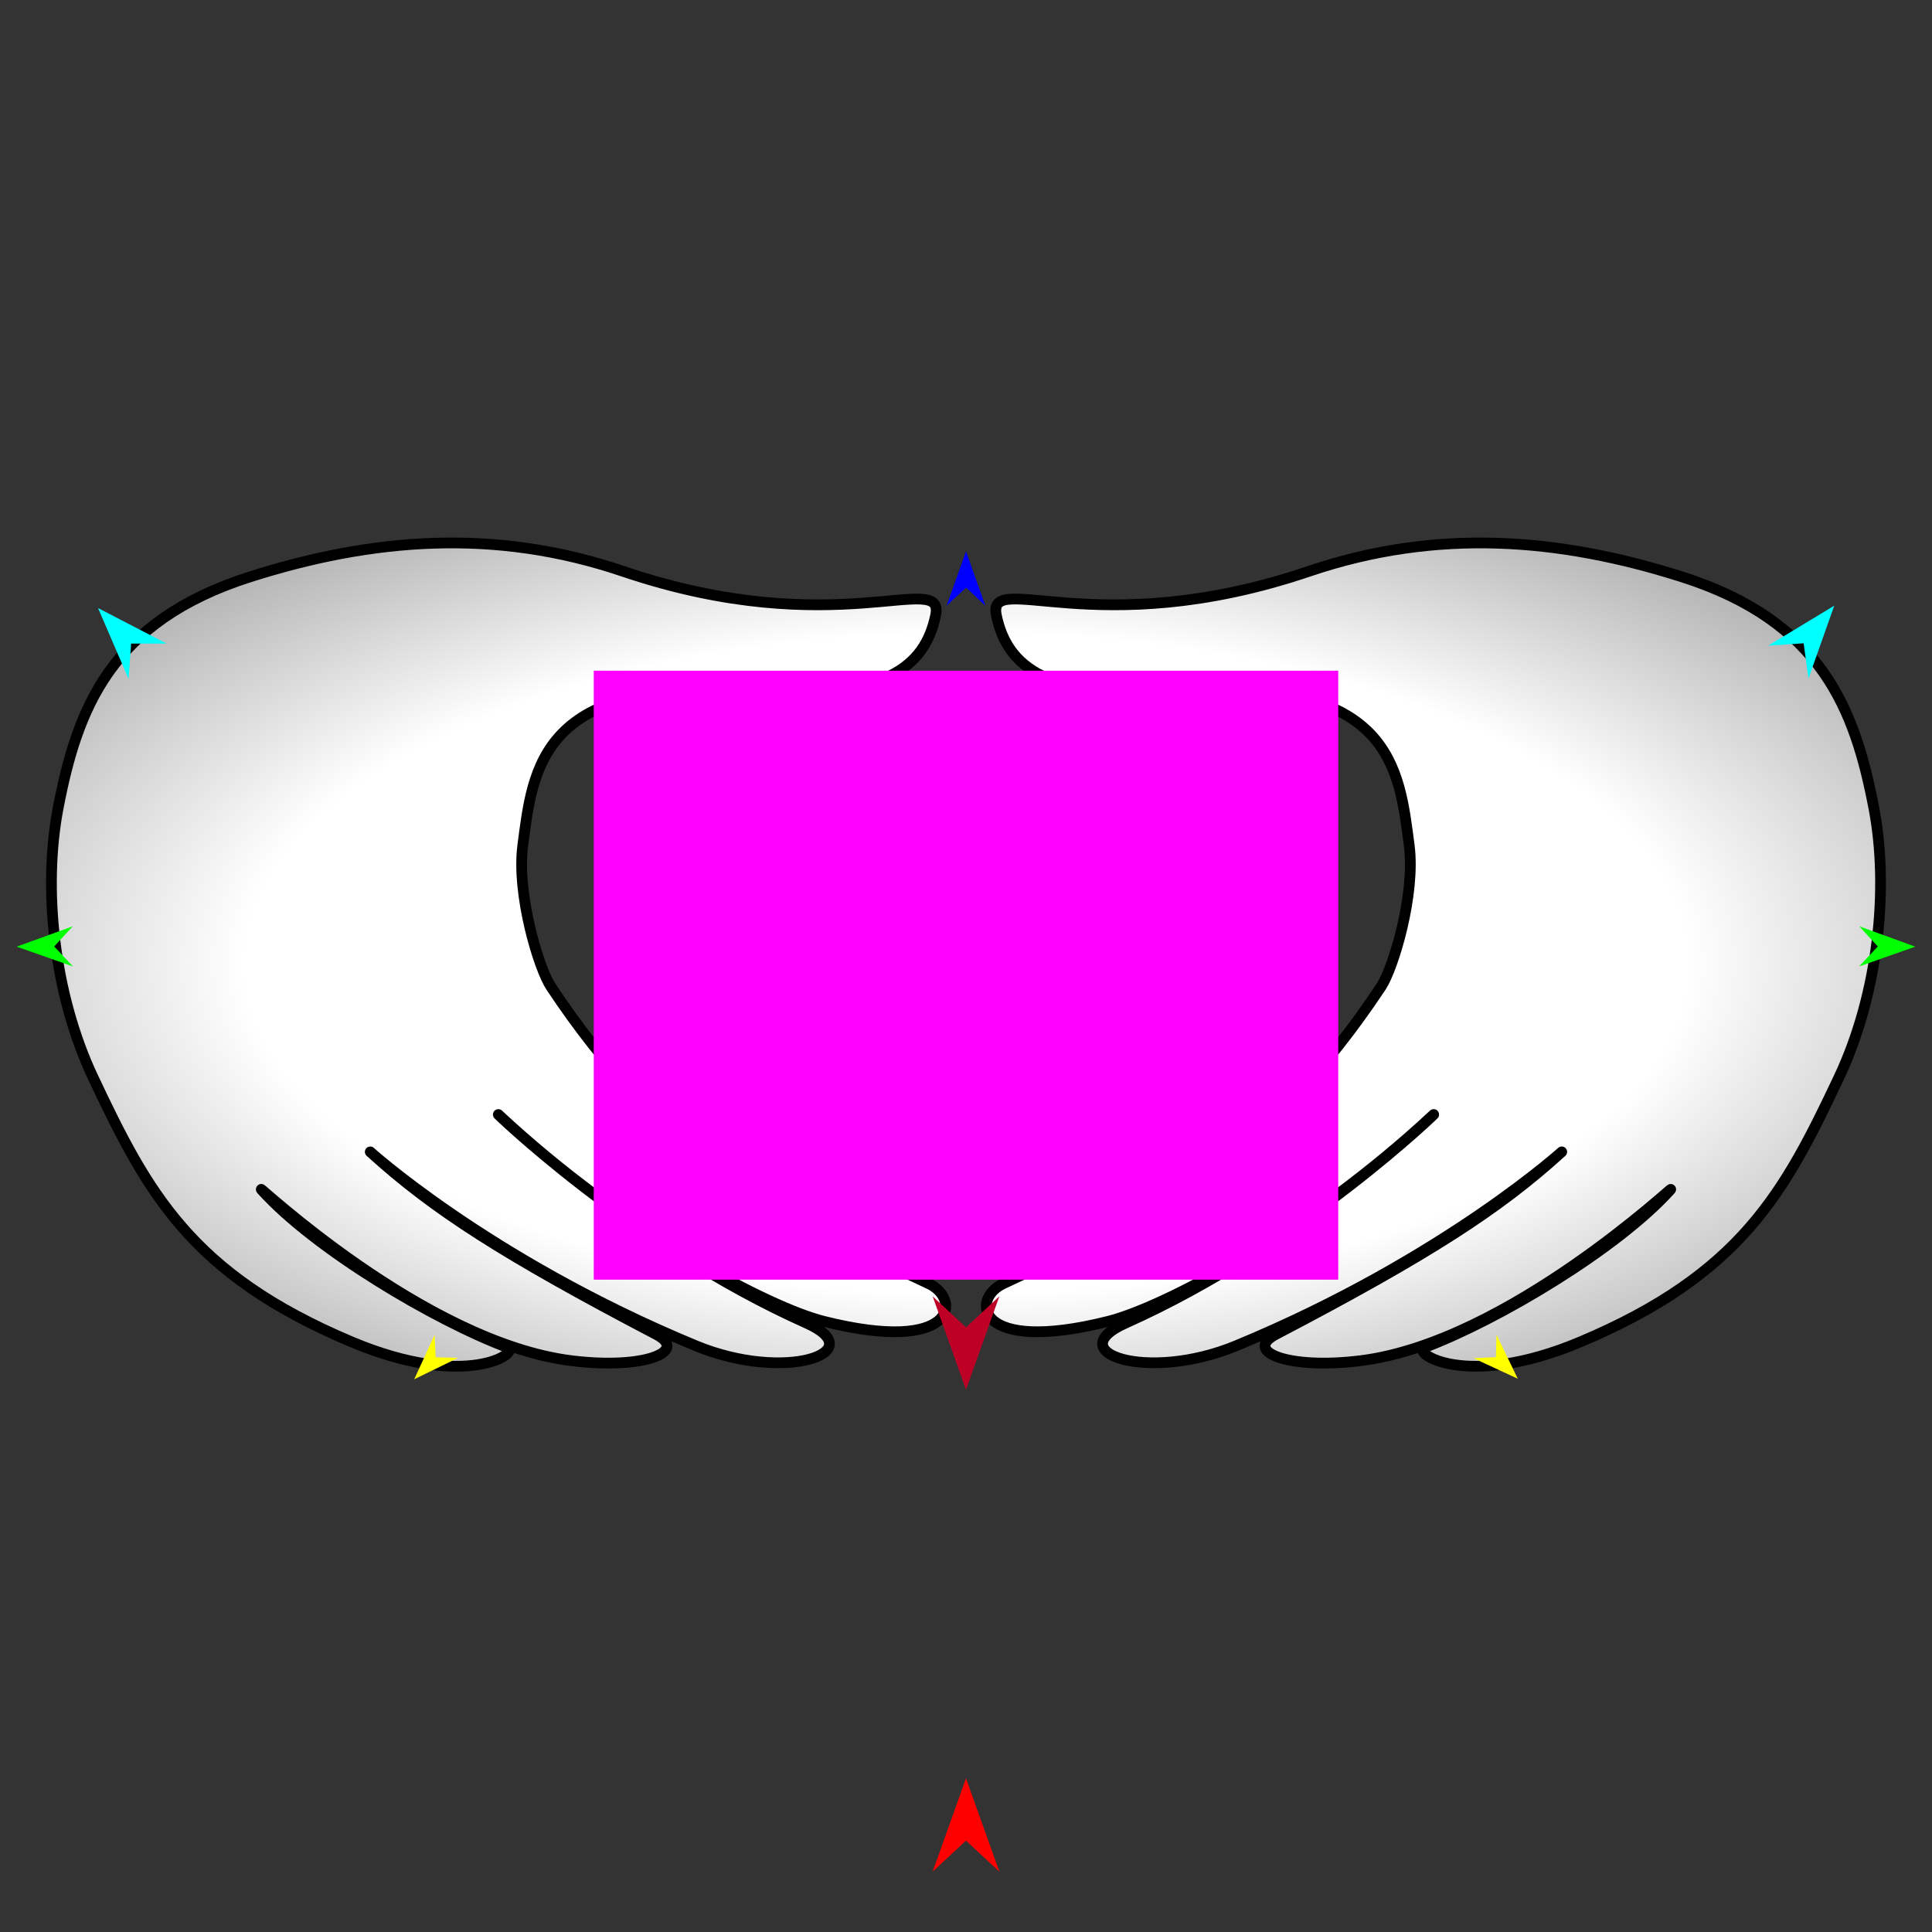 <?xml version="1.0" encoding="utf-8"?>
<!-- Generator: Moho 13.5.1 build 20210623 -->
<!DOCTYPE svg PUBLIC "-//W3C//DTD SVG 1.1//EN" "http://www.w3.org/Graphics/SVG/1.1/DTD/svg11.dtd">
<svg version="1.1" id="Frame_0" xmlns="http://www.w3.org/2000/svg" xmlns:xlink="http://www.w3.org/1999/xlink" width="720px" height="720px">
<rect width="100%" height="100%" fill="#333333" stroke="none"/>
<g id="hands_claddagh">
<g id="hands_claddagh_2">
<radialGradient id="41483E29-D288-4F4E-BC28-FF05B80DC496_0" cx="50.00%" cy="50.54%" r="109.04%">
<stop offset="35.29%" style="stop-color:rgb(255,255,255);stop-opacity:1.00" />
<stop offset="100.00%" style="stop-color:rgb(0,0,0);stop-opacity:1.00" />
</radialGradient>
<path id="S1" fill="url(#41483E29-D288-4F4E-BC28-FF05B80DC496_0)" fill-rule="evenodd" stroke="#000000" stroke-width="4" stroke-linejoin="round" d="M 21.698 300.968 C 28.757 264.341 41.073 231.528 93.239 214.957 C 138.442 200.598 184.144 196.648 232.161 212.897 C 311.924 239.890 352.282 212.026 348.669 229.371 C 344.653 248.646 329.534 260.956 280.462 257.556 C 201.518 252.085 198.579 286.027 194.814 315.187 C 192.473 333.324 200.728 360.794 205.321 367.719 C 247.371 431.117 289.489 451.932 346.106 478.386 C 358.474 484.165 356.366 504.852 306.882 492.394 C 286.792 487.336 233.338 459.754 185.709 415.347 C 182.466 412.324 234.798 463.749 300.579 493.094 C 324.980 503.980 292.631 515.305 259.254 501.500 C 180.980 469.124 135.560 427.068 138.080 429.356 C 161.563 450.684 187.354 467.365 244.545 497.297 C 256.652 503.634 240.164 510.460 213.026 507.103 C 157.847 500.279 94.526 440.110 97.456 443.365 C 117.305 465.417 161.718 491.862 189.211 502.200 C 193.961 503.986 173.984 518.142 131.076 500.099 C 70.940 474.812 54.833 444.149 34.739 401.634 C 19.933 370.306 15.934 330.870 21.698 300.968 M 698.302 300.968 C 691.243 264.341 678.928 231.527 626.761 214.957 C 581.558 200.598 535.856 196.647 487.839 212.897 C 408.076 239.889 367.718 212.026 371.331 229.370 C 375.347 248.645 390.467 260.956 439.538 257.556 C 518.482 252.085 521.421 286.027 525.186 315.187 C 527.527 333.324 519.272 360.794 514.679 367.719 C 472.630 431.117 430.511 451.932 373.894 478.386 C 361.526 484.165 363.634 504.852 413.118 492.394 C 433.208 487.336 486.662 459.754 534.291 415.347 C 537.534 412.324 485.202 463.749 419.422 493.094 C 395.020 503.980 427.369 515.305 460.747 501.499 C 539.020 469.124 584.440 427.068 581.920 429.356 C 558.437 450.685 532.646 467.364 475.455 497.297 C 463.348 503.634 479.837 510.460 506.975 507.103 C 562.153 500.278 625.474 440.110 622.544 443.365 C 602.696 465.417 558.282 491.862 530.789 502.200 C 526.039 503.986 546.016 518.142 588.924 500.099 C 649.060 474.811 665.167 444.148 685.261 401.633 C 700.068 370.305 704.066 330.870 698.302 300.968 Z"/>
</g>
<g id="specs_2">
<path fill="#ff00ff" fill-rule="evenodd" stroke="none" d="M 221.276 476.896 C 221.304 476.896 498.696 476.896 498.724 476.896 C 498.724 476.874 498.724 249.963 498.724 249.940 C 498.696 249.940 221.304 249.940 221.276 249.940 C 221.276 249.963 221.276 476.874 221.276 476.896 Z"/>
<path fill="#ff0000" fill-rule="evenodd" stroke="none" d="M 360.000 662.708 C 360.001 662.711 372.432 697.517 372.433 697.521 C 372.432 697.520 360.001 685.954 360.000 685.952 C 359.999 685.954 347.568 697.520 347.567 697.521 C 347.568 697.517 359.999 662.711 360.000 662.708 Z"/>
<path fill="#0000ff" fill-rule="evenodd" stroke="none" d="M 360.000 205.495 C 360.001 205.497 367.221 225.715 367.222 225.717 C 367.221 225.716 360.001 218.998 360.000 218.997 C 359.999 218.998 352.779 225.716 352.778 225.717 C 352.779 225.715 359.999 205.497 360.000 205.495 Z"/>
<path fill="#00ff00" fill-rule="evenodd" stroke="none" d="M 6.211 352.794 C 6.213 352.794 27.115 345.209 27.117 345.208 C 27.116 345.209 20.196 352.723 20.195 352.724 C 20.196 352.724 27.192 360.167 27.192 360.168 C 27.190 360.167 6.213 352.795 6.211 352.794 Z"/>
<path fill="#ffff00" fill-rule="evenodd" stroke="none" d="M 154.355 514.024 C 154.356 514.022 161.961 497.464 161.962 497.462 C 161.962 497.463 162.362 505.825 162.362 505.826 C 162.363 505.826 170.731 506.028 170.732 506.028 C 170.730 506.029 154.357 514.023 154.355 514.024 Z"/>
<path fill="#ffff00" fill-rule="evenodd" stroke="none" d="M 565.645 513.821 C 565.644 513.819 557.708 497.417 557.707 497.416 C 557.707 497.416 557.475 505.784 557.475 505.785 C 557.474 505.785 549.112 506.156 549.111 506.156 C 549.112 506.156 565.643 513.820 565.645 513.821 Z"/>
<path fill="#00ff00" fill-rule="evenodd" stroke="none" d="M 713.789 352.794 C 713.787 352.794 692.885 345.209 692.883 345.208 C 692.884 345.209 699.804 352.723 699.805 352.724 C 699.804 352.724 692.809 360.167 692.808 360.168 C 692.810 360.167 713.787 352.795 713.789 352.794 Z"/>
<path fill="#00ffff" fill-rule="evenodd" stroke="none" d="M 683.582 225.702 C 683.582 225.705 673.972 252.838 673.971 252.840 C 673.971 252.839 672.152 239.742 672.152 239.740 C 672.150 239.740 658.956 240.611 658.954 240.612 C 658.957 240.610 683.580 225.704 683.582 225.702 Z"/>
<path fill="#00ffff" fill-rule="evenodd" stroke="none" d="M 36.529 226.602 C 36.530 226.604 47.927 253.036 47.928 253.039 C 47.929 253.037 48.871 239.847 48.871 239.846 C 48.872 239.846 62.095 239.836 62.096 239.836 C 62.094 239.835 36.532 226.603 36.529 226.602 Z"/>
<path fill="#be0027" fill-rule="evenodd" stroke="none" d="M 360.000 517.907 C 360.001 517.903 372.432 483.097 372.433 483.094 C 372.432 483.095 360.001 494.661 360.000 494.662 C 359.999 494.661 347.568 483.095 347.567 483.094 C 347.568 483.097 359.999 517.903 360.000 517.907 Z"/>
</g>
</g>
</svg>
